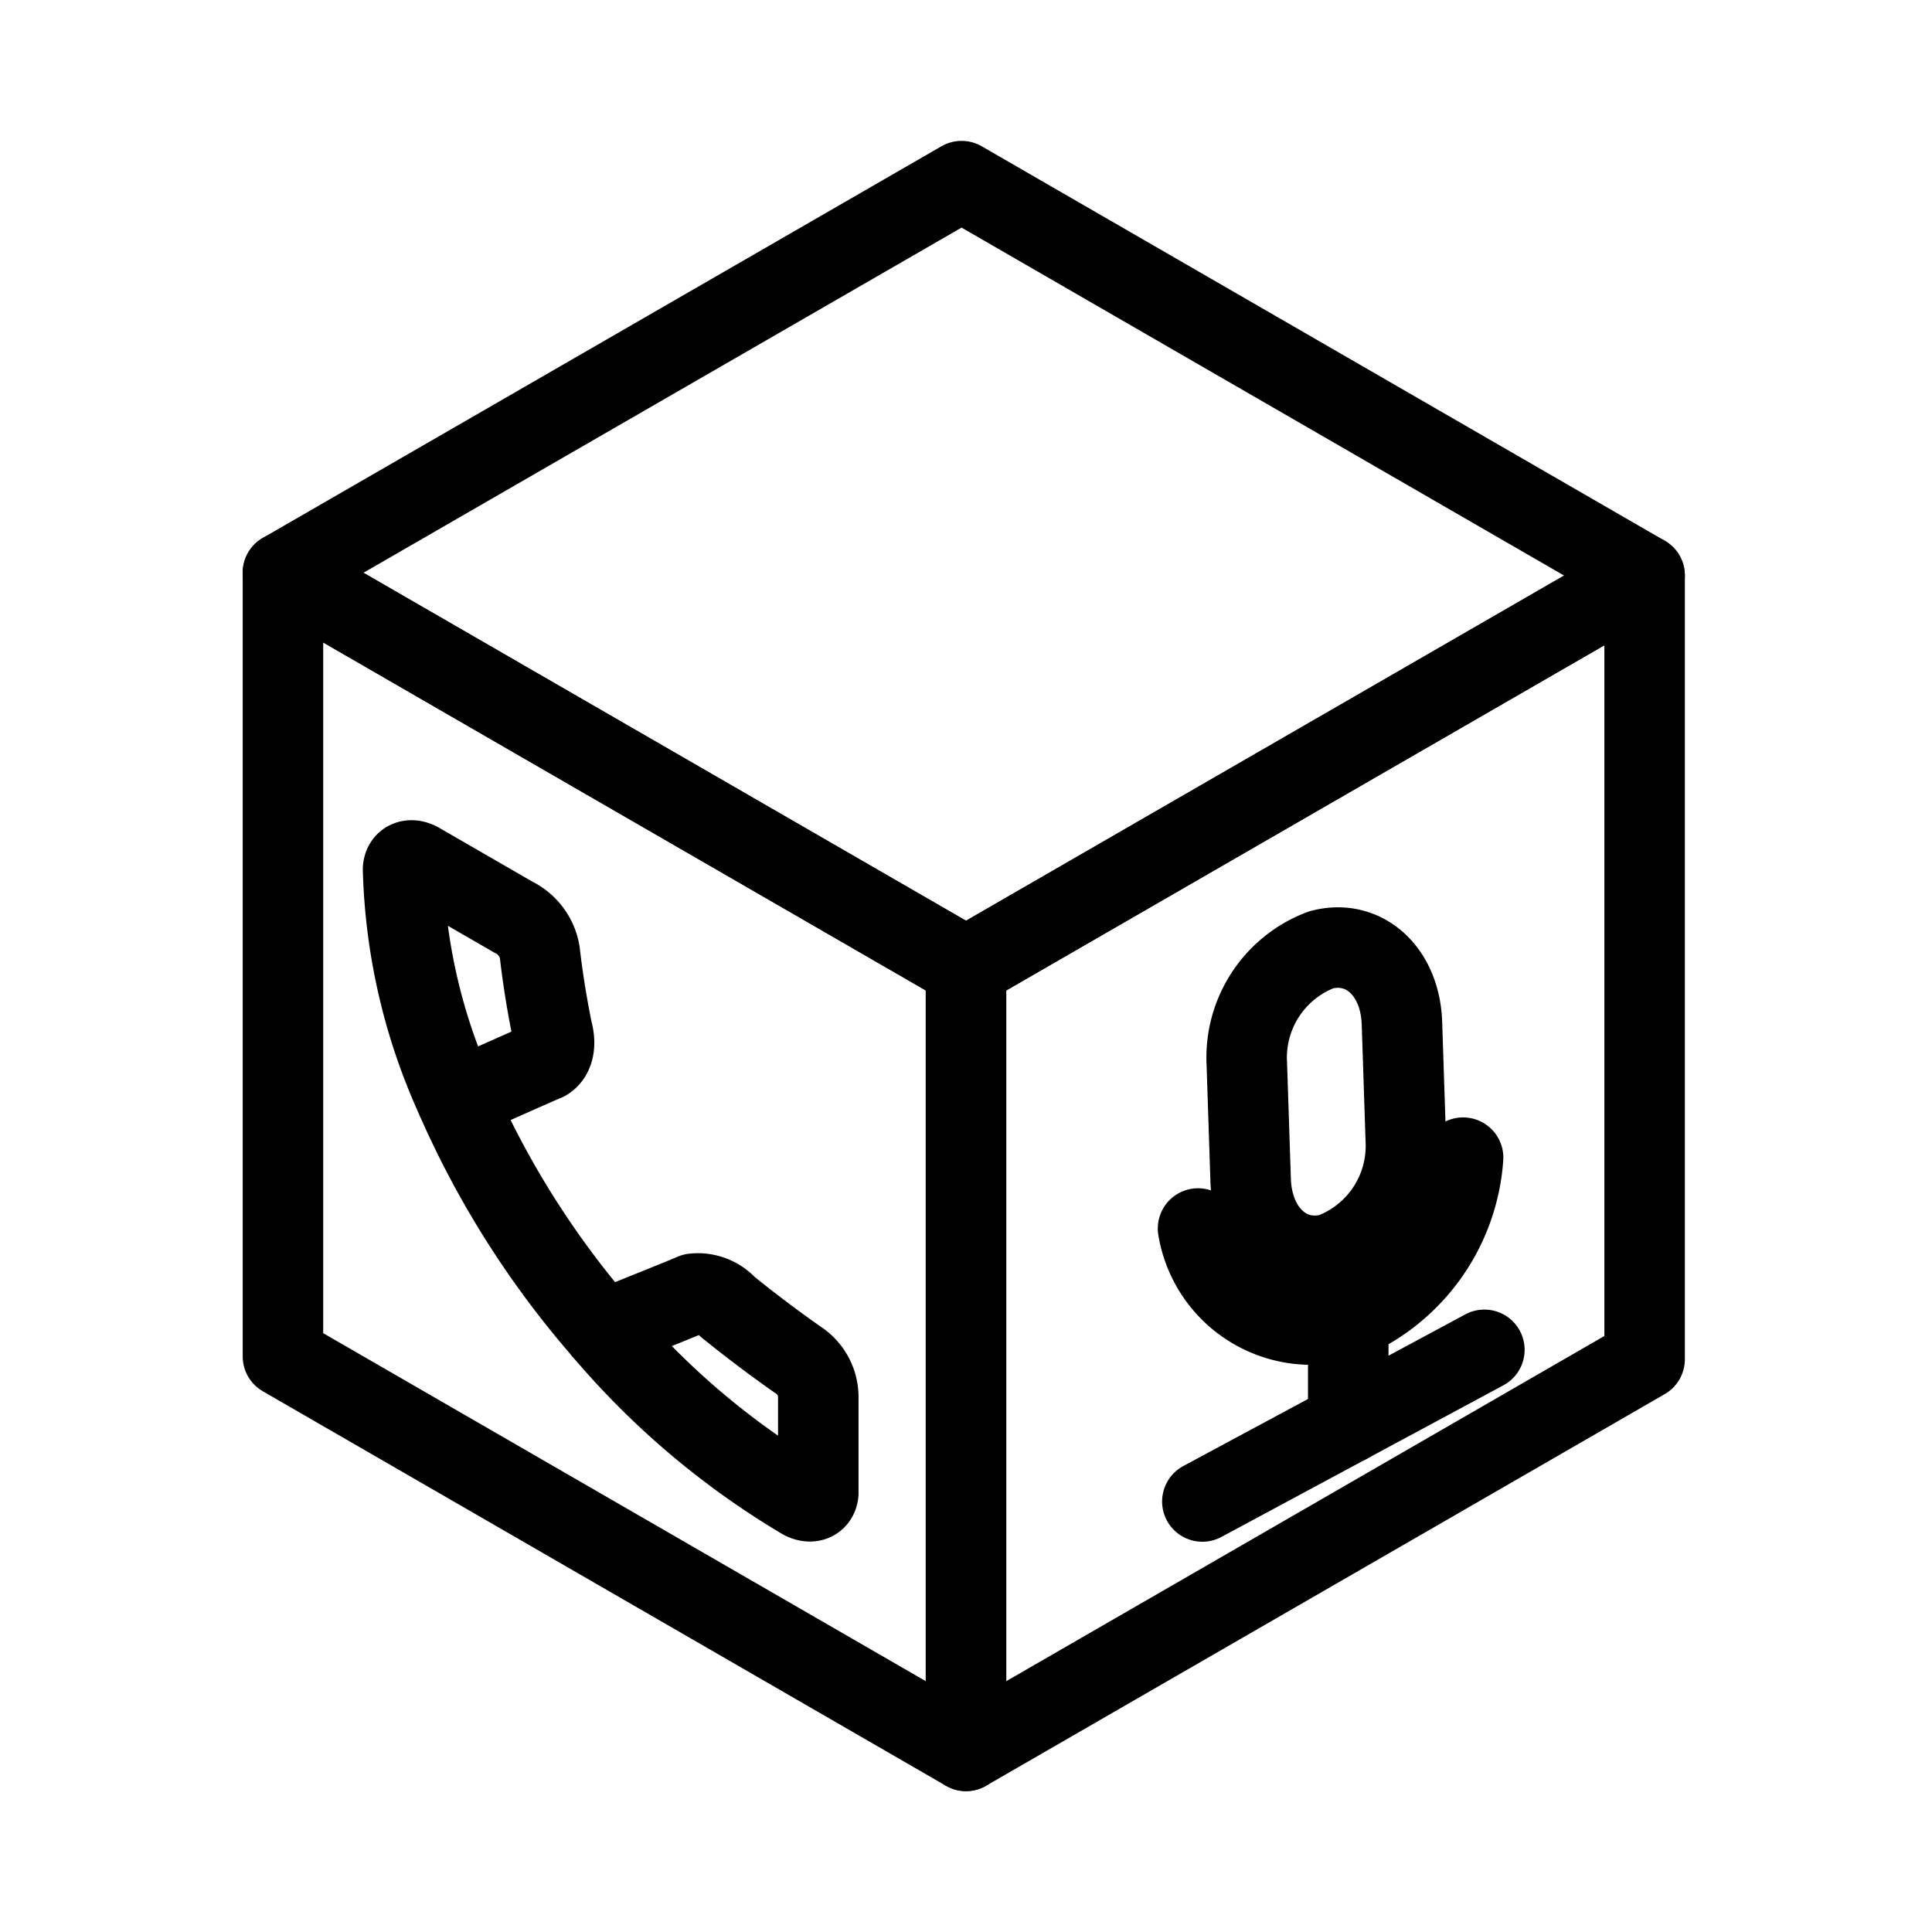 <svg xmlns="http://www.w3.org/2000/svg" viewBox="0 0 48 48"><defs><style>.a{stroke-width:2px;stroke-width:2px;fill:none;stroke:#000;stroke-linecap:round;stroke-linejoin:round;}</style></defs><path class="a" d="M7.03,14.23,24,24.03,40.86,14.3,23.89,4.5Z"/><path class="a" d="M7.03,33.7,24,43.5V24.03L7.03,14.23Z"/><path class="a" d="M24,43.5l16.86-9.73V14.3L24,24.03Z"/><path class="a" d="M11.347,27.329c.433-.193,2.06-.919,2.211-.978.198-.12.259-.404.162-.75q-.201-.989-.31-1.941a1.193,1.193,0,0,0-.624-.858l-.019-.009-2.374-1.371c-.205-.099-.365-.027-.379.17a14.666,14.666,0,0,0,1.287,5.629l-.001,0,.011.024.035.083.002-.001a22.557,22.557,0,0,0,3.634,5.724l-.003.001s.043.05.121.138l.004.004h0a19.617,19.617,0,0,0,4.837,4.056c.205.104.37.039.389-.155V34.721a1.099,1.099,0,0,0-.476-.916l-.019-.013q-.888-.621-1.761-1.327a.989.989,0,0,0-.843-.324c-.146.068-1.808.734-2.253.913"/><path class="a" d="M32.828,23.597h0c1.064-.28,1.961.538,2.003,1.826h0l.095,2.883a2.861,2.861,0,0,1-1.85,2.839h0c-1.064.28-1.961-.538-2.004-1.826v0l-.095-2.883a2.862,2.862,0,0,1,1.85-2.839Z"/><path class="a" d="M29.765,30.522a2.853,2.853,0,0,0,4.165,2.047,4.736,4.736,0,0,0,2.42-3.807"/><path class="a" d="M33.497,32.75v2.605"/><path class="a" d="M29.872,37.304l7.007-3.768"/></svg>